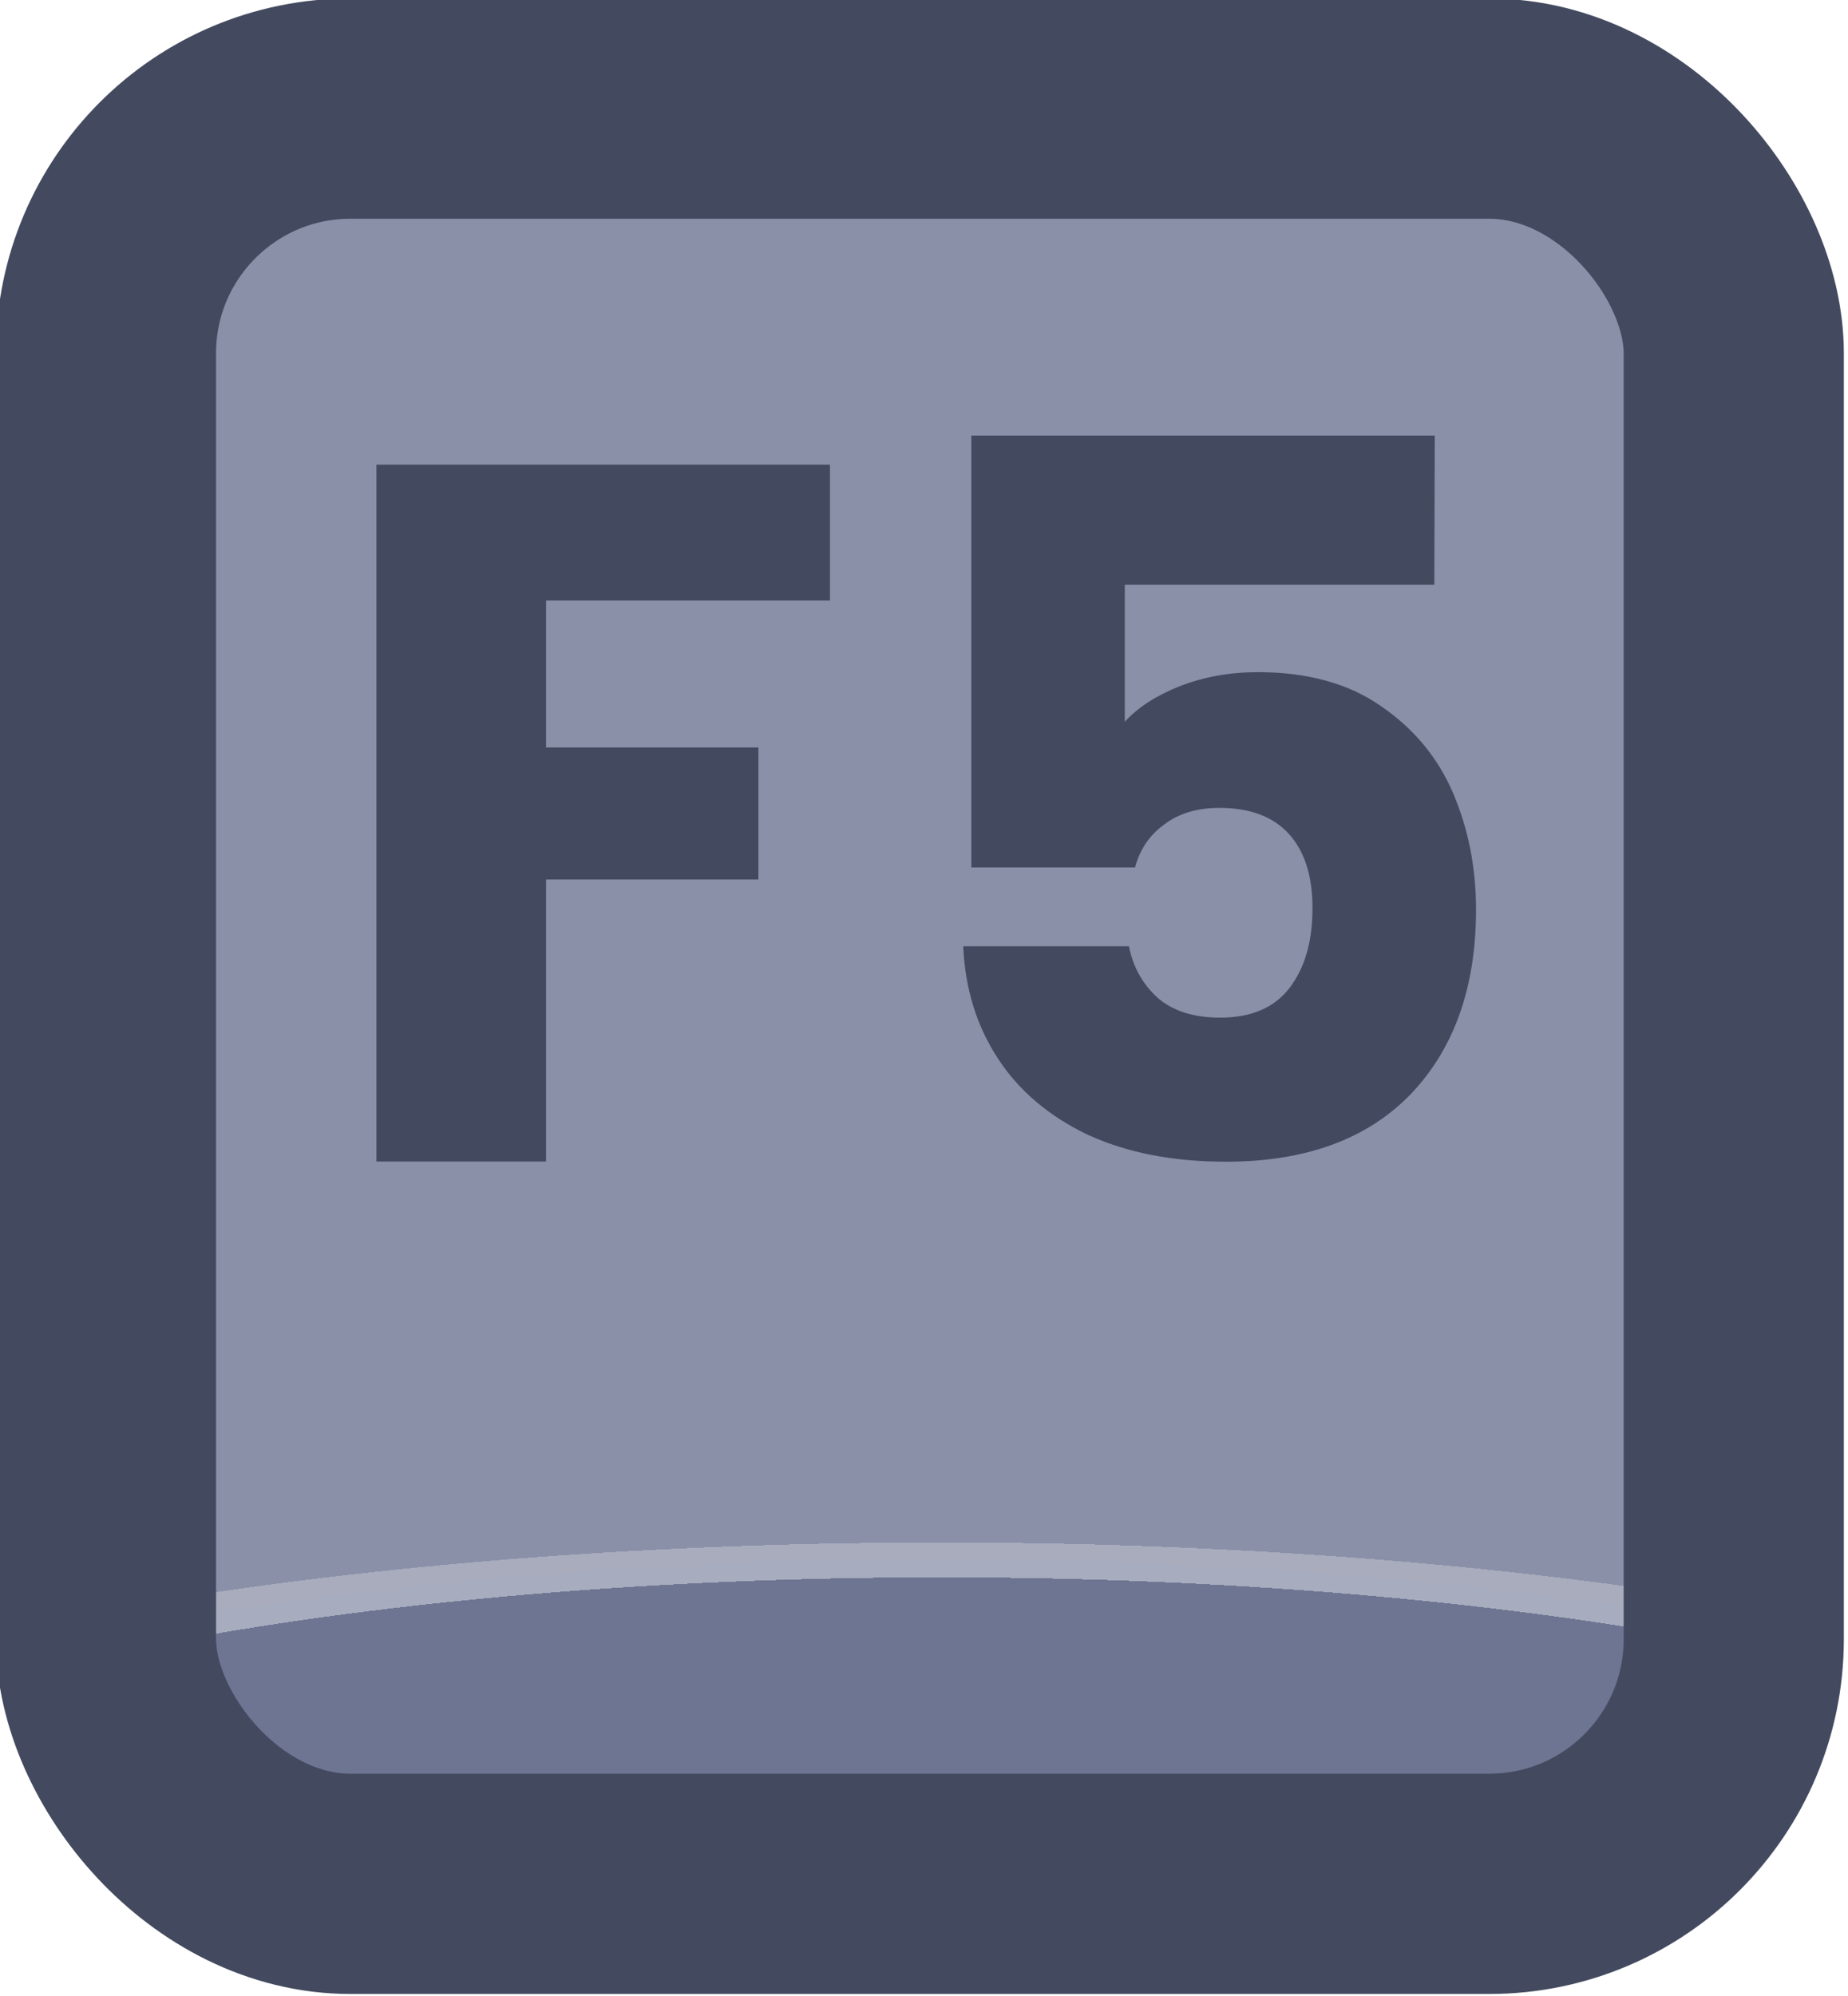 <?xml version="1.0" encoding="UTF-8" standalone="no"?>
<!-- Created with Inkscape (http://www.inkscape.org/) -->

<svg
   width="37.765"
   height="40.765"
   viewBox="0 0 9.992 10.786"
   version="1.1"
   id="svg1"
   xml:space="preserve"
   xmlns:xlink="http://www.w3.org/1999/xlink"
   xmlns="http://www.w3.org/2000/svg"
   xmlns:svg="http://www.w3.org/2000/svg"><defs
     id="defs1"><linearGradient
       id="linearGradient89"><stop
         style="stop-color:#434a5f;stop-opacity:1;"
         offset="1"
         id="stop89" /><stop
         style="stop-color:#434a5f;stop-opacity:1;"
         offset="1"
         id="stop90" /></linearGradient><linearGradient
       id="linearGradient1-1"><stop
         style="stop-color:#434a5f;stop-opacity:1;"
         offset="0.473"
         id="stop3" /><stop
         style="stop-color:#434a5f;stop-opacity:1;"
         offset="1"
         id="stop4" /></linearGradient><linearGradient
       id="linearGradient568"><stop
         style="stop-color:#6d7592;stop-opacity:1;"
         offset="0.181"
         id="stop565" /><stop
         style="stop-color:#a7adbe;stop-opacity:1;"
         offset="0.181"
         id="stop566" /><stop
         style="stop-color:#a8acbd;stop-opacity:1;"
         offset="0.201"
         id="stop567" /><stop
         style="stop-color:#8a90a8;stop-opacity:1;"
         offset="0.201"
         id="stop568" /></linearGradient><radialGradient
       xlink:href="#linearGradient568"
       id="radialGradient503"
       gradientUnits="userSpaceOnUse"
       gradientTransform="matrix(7.53,0,0,1.881,-2903.028,-184.196)"
       cx="452.625"
       cy="196.252"
       fx="452.625"
       fy="196.252"
       r="4.209" /><linearGradient
       xlink:href="#linearGradient1-1"
       id="linearGradient350"
       x1="500.946"
       y1="180.88"
       x2="509.364"
       y2="180.88"
       gradientUnits="userSpaceOnUse" /><linearGradient
       xlink:href="#linearGradient89"
       id="linearGradient957"
       x1="502.68"
       y1="179.981"
       x2="507.689"
       y2="179.981"
       gradientUnits="userSpaceOnUse" /></defs><g
     id="g456"
     transform="translate(-190.5,4.7557085e-5)"
     style="display:inline"><g
       id="g384"
       style="display:inline;paint-order:fill markers stroke"
       transform="matrix(1.187,0,0,1.187,-404.146,-209.321)"><rect
         style="opacity:1;fill:url(#radialGradient503);fill-opacity:1;stroke:url(#linearGradient350);stroke-width:1.003;stroke-linecap:round;stroke-linejoin:round;stroke-miterlimit:0;stroke-dasharray:none;stroke-opacity:1;paint-order:fill markers stroke"
         id="rect384"
         width="7.415"
         height="8.083"
         x="501.448"
         y="176.839"
         rx="1.114"
         ry="1.114" /><path
         d="m 504.746,178.46 v 0.619 h -1.293 v 0.669 h 0.967 v 0.601 h -0.967 v 1.284 h -0.773 v -3.173 z m 2.753,0.547 h -1.41 v 0.624 q 0.09,-0.099 0.253,-0.163 0.163,-0.063 0.353,-0.063 0.339,0 0.56,0.154 0.226,0.154 0.33,0.398 0.104,0.244 0.104,0.529 0,0.529 -0.298,0.841 -0.298,0.307 -0.841,0.307 -0.362,0 -0.628,-0.122 -0.267,-0.127 -0.411,-0.348 -0.145,-0.221 -0.158,-0.511 h 0.755 q 0.027,0.14 0.131,0.235 0.104,0.09 0.285,0.09 0.212,0 0.316,-0.136 0.104,-0.136 0.104,-0.362 0,-0.221 -0.108,-0.339 -0.108,-0.118 -0.316,-0.118 -0.154,0 -0.253,0.077 -0.099,0.072 -0.131,0.194 h -0.746 v -1.966 h 2.111 z"
         id="text384"
         style="font-weight:bold;font-size:4.52px;font-family:Poppins;-inkscape-font-specification:'Poppins Bold';text-align:center;letter-spacing:0.1px;text-anchor:middle;fill:url(#linearGradient957);stroke-width:1.991;stroke-linecap:round;stroke-linejoin:round;stroke-dasharray:3.981, 1.991"
         aria-label="F5" /></g></g></svg>
